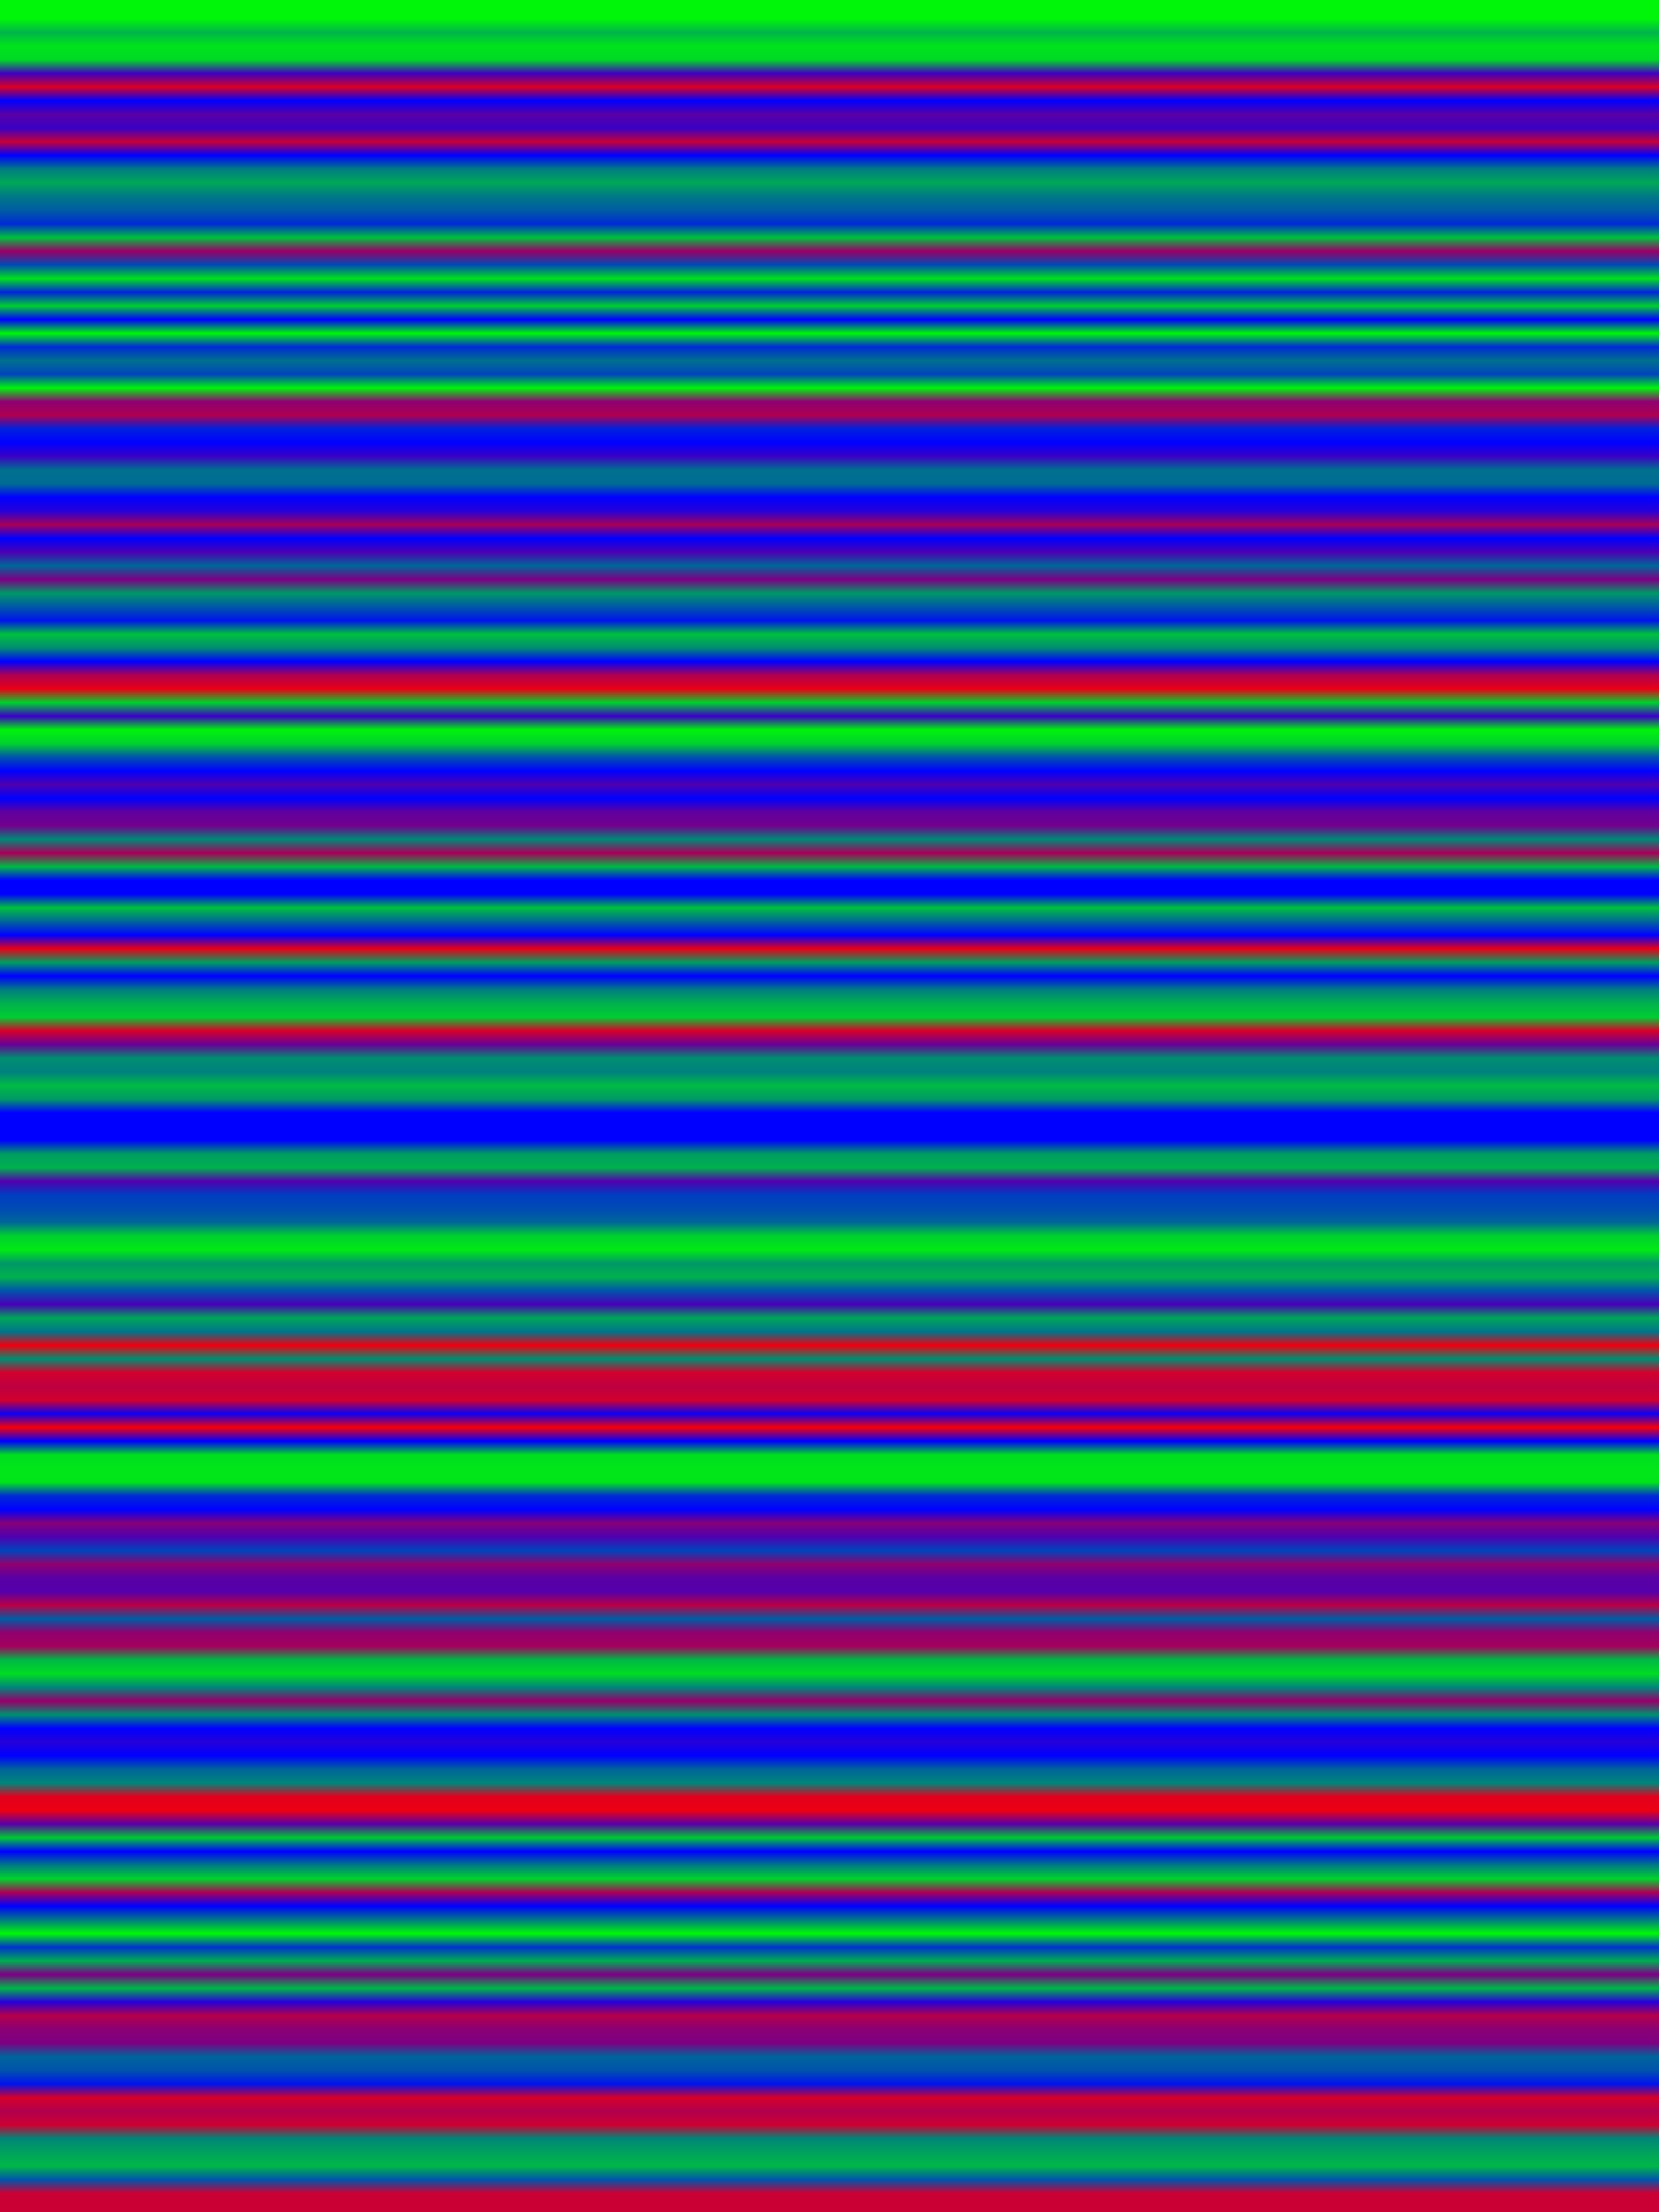 
<svg width="600" height="800" xmlns="http://www.w3.org/2000/svg">
    <defs>
        <linearGradient id="Gradientm20" x1="0" x2="0" y1="0" y2="1">
            ['<stop offset="0%" stop-color="rgb(0, 245.616, 9.384)"/>', '<stop offset="0.629%" stop-color="rgb(0, 180.769, 74.231)"/>', '<stop offset="1.258%" stop-color="rgb(0, 227.435, 27.565)"/>', '<stop offset="1.887%" stop-color="rgb(0, 216.801, 38.199)"/>', '<stop offset="2.516%" stop-color="rgb(63.75, 0, 191.25)"/>', '<stop offset="3.145%" stop-color="rgb(215.806, 0, 39.193)"/>', '<stop offset="3.774%" stop-color="rgb(0, 0, 255.0)"/>', '<stop offset="4.403%" stop-color="rgb(89.505, 0, 165.495)"/>', '<stop offset="5.031%" stop-color="rgb(57.63, 0, 197.37)"/>', '<stop offset="5.66%" stop-color="rgb(196.12, 0, 58.88)"/>', '<stop offset="6.289%" stop-color="rgb(0, 0, 255.0)"/>', '<stop offset="6.918%" stop-color="rgb(0, 124.21, 130.79)"/>', '<stop offset="7.547%" stop-color="rgb(0, 167.255, 87.745)"/>', '<stop offset="8.176%" stop-color="rgb(0, 119.748, 135.252)"/>', '<stop offset="8.805%" stop-color="rgb(0, 92.106, 162.894)"/>', '<stop offset="9.434%" stop-color="rgb(0, 42.84, 212.16)"/>', '<stop offset="10.063%" stop-color="rgb(0, 193.137, 61.863)"/>', '<stop offset="10.692%" stop-color="rgb(152.286, 0, 102.714)"/>', '<stop offset="11.321%" stop-color="rgb(0, 74.894, 180.106)"/>', '<stop offset="11.95%" stop-color="rgb(0, 225.267, 29.733)"/>', '<stop offset="12.579%" stop-color="rgb(0, 37.001, 218)"/>', '<stop offset="13.208%" stop-color="rgb(0, 205.046, 49.954)"/>', '<stop offset="13.836%" stop-color="rgb(0, 0, 255.0)"/>', '<stop offset="14.465%" stop-color="rgb(0, 244.443, 10.557)"/>', '<stop offset="15.094%" stop-color="rgb(0, 42.84, 212.16)"/>', '<stop offset="15.723%" stop-color="rgb(0, 112.302, 142.698)"/>', '<stop offset="16.352%" stop-color="rgb(0, 67.32, 187.68)"/>', '<stop offset="16.981%" stop-color="rgb(0, 243.525, 11.475)"/>', '<stop offset="17.61%" stop-color="rgb(142.571, 0, 112.429)"/>', '<stop offset="18.239%" stop-color="rgb(173.604, 0, 81.396)"/>', '<stop offset="18.868%" stop-color="rgb(0, 32.206, 222.793)"/>', '<stop offset="19.497%" stop-color="rgb(0, 0, 255.0)"/>', '<stop offset="20.126%" stop-color="rgb(58.268, 0, 196.732)"/>', '<stop offset="20.755%" stop-color="rgb(0, 112.302, 142.698)"/>', '<stop offset="21.384%" stop-color="rgb(0, 107.483, 147.518)"/>', '<stop offset="22.013%" stop-color="rgb(0, 0, 255.0)"/>', '<stop offset="22.642%" stop-color="rgb(39.041, 0, 215.959)"/>', '<stop offset="23.27%" stop-color="rgb(166.541, 0, 88.459)"/>', '<stop offset="23.899%" stop-color="rgb(0, 0, 255.0)"/>', '<stop offset="24.528%" stop-color="rgb(75.48, 0, 179.52)"/>', '<stop offset="25.157%" stop-color="rgb(0, 102.484, 152.516)"/>', '<stop offset="25.786%" stop-color="rgb(122.527, 0, 132.473)"/>', '<stop offset="26.415%" stop-color="rgb(0, 151.419, 103.581)"/>', '<stop offset="27.044%" stop-color="rgb(0, 87.006, 167.994)"/>', '<stop offset="27.673%" stop-color="rgb(0, 19.686, 235.314)"/>', '<stop offset="28.302%" stop-color="rgb(0, 192.525, 62.475)"/>', '<stop offset="28.931%" stop-color="rgb(0, 140.607, 114.393)"/>', '<stop offset="29.56%" stop-color="rgb(0, 0, 255.0)"/>', '<stop offset="30.189%" stop-color="rgb(174.904, 0, 80.096)"/>', '<stop offset="30.818%" stop-color="rgb(233.121, 0, 21.879)"/>', '<stop offset="31.447%" stop-color="rgb(0, 208.258, 46.742)"/>', '<stop offset="32.075%" stop-color="rgb(57.706, 0, 197.294)"/>', '<stop offset="32.704%" stop-color="rgb(0, 242.123, 12.877)"/>', '<stop offset="33.333%" stop-color="rgb(0, 208.998, 46.002)"/>', '<stop offset="33.962%" stop-color="rgb(0, 81.141, 173.859)"/>', '<stop offset="34.591%" stop-color="rgb(0, 0, 255.0)"/>', '<stop offset="35.22%" stop-color="rgb(78.897, 0, 176.103)"/>', '<stop offset="35.849%" stop-color="rgb(0, 0, 255.0)"/>', '<stop offset="36.478%" stop-color="rgb(96.365, 0, 158.636)"/>', '<stop offset="37.107%" stop-color="rgb(113.832, 0, 141.168)"/>', '<stop offset="37.736%" stop-color="rgb(0, 136.323, 118.677)"/>', '<stop offset="38.365%" stop-color="rgb(165.877, 0, 89.123)"/>', '<stop offset="38.994%" stop-color="rgb(0, 184.314, 70.686)"/>', '<stop offset="39.623%" stop-color="rgb(0, 0, 255.0)"/>', '<stop offset="40.252%" stop-color="rgb(0, 0, 255.0)"/>', '<stop offset="40.881%" stop-color="rgb(0, 191.275, 63.725)"/>', '<stop offset="41.509%" stop-color="rgb(0, 102.484, 152.516)"/>', '<stop offset="42.138%" stop-color="rgb(0, 0, 255.0)"/>', '<stop offset="42.767%" stop-color="rgb(230.291, 0, 24.709)"/>', '<stop offset="43.396%" stop-color="rgb(0, 158.075, 96.925)"/>', '<stop offset="44.025%" stop-color="rgb(0, 0, 255.0)"/>', '<stop offset="44.654%" stop-color="rgb(0, 125.945, 129.055)"/>', '<stop offset="45.283%" stop-color="rgb(0, 177.633, 77.367)"/>', '<stop offset="45.912%" stop-color="rgb(0, 205.046, 49.954)"/>', '<stop offset="46.541%" stop-color="rgb(213.817, 0, 41.182)"/>', '<stop offset="47.17%" stop-color="rgb(104.499, 0, 150.501)"/>', '<stop offset="47.799%" stop-color="rgb(0, 142.137, 112.863)"/>', '<stop offset="48.428%" stop-color="rgb(0, 128.52, 126.48)"/>', '<stop offset="49.057%" stop-color="rgb(0, 186.226, 68.774)"/>', '<stop offset="49.686%" stop-color="rgb(0, 152.49, 102.51)"/>', '<stop offset="50.314%" stop-color="rgb(0, 0, 255.0)"/>', '<stop offset="50.943%" stop-color="rgb(0, 0, 255.0)"/>', '<stop offset="51.572%" stop-color="rgb(0, 0, 255.0)"/>', '<stop offset="52.201%" stop-color="rgb(0, 156.162, 98.838)"/>', '<stop offset="52.83%" stop-color="rgb(0, 177.123, 77.877)"/>', '<stop offset="53.459%" stop-color="rgb(81.141, 0, 173.859)"/>', '<stop offset="54.088%" stop-color="rgb(0, 61.353, 193.647)"/>', '<stop offset="54.717%" stop-color="rgb(0, 74.791, 180.208)"/>', '<stop offset="55.346%" stop-color="rgb(0, 102.484, 152.516)"/>', '<stop offset="55.975%" stop-color="rgb(0, 207.978, 47.022)"/>', '<stop offset="56.604%" stop-color="rgb(0, 233.555, 21.445)"/>', '<stop offset="57.233%" stop-color="rgb(0, 151.138, 103.861)"/>', '<stop offset="57.862%" stop-color="rgb(0, 176.715, 78.285)"/>', '<stop offset="58.491%" stop-color="rgb(0, 84.481, 170.519)"/>', '<stop offset="59.119%" stop-color="rgb(71.528, 0, 183.472)"/>', '<stop offset="59.748%" stop-color="rgb(0, 165.393, 89.607)"/>', '<stop offset="60.377%" stop-color="rgb(0, 116.994, 138.006)"/>', '<stop offset="61.006%" stop-color="rgb(238.221, 0, 16.779)"/>', '<stop offset="61.635%" stop-color="rgb(0, 140.837, 114.163)"/>', '<stop offset="62.264%" stop-color="rgb(210.349, 0, 44.651)"/>', '<stop offset="62.893%" stop-color="rgb(189.236, 0, 65.764)"/>', '<stop offset="63.522%" stop-color="rgb(209.227, 0, 45.773)"/>', '<stop offset="64.151%" stop-color="rgb(14.918, 0, 240.083)"/>', '<stop offset="64.78%" stop-color="rgb(243.703, 0, 11.297)"/>', '<stop offset="65.409%" stop-color="rgb(0, 0, 255.0)"/>', '<stop offset="66.038%" stop-color="rgb(0, 221.901, 33.099)"/>', '<stop offset="66.667%" stop-color="rgb(0, 230.01, 24.99)"/>', '<stop offset="67.296%" stop-color="rgb(0, 229.296, 25.704)"/>', '<stop offset="67.925%" stop-color="rgb(0, 42.84, 212.16)"/>', '<stop offset="68.553%" stop-color="rgb(0, 0, 255.0)"/>', '<stop offset="69.182%" stop-color="rgb(134.002, 0, 120.998)"/>', '<stop offset="69.811%" stop-color="rgb(78.897, 0, 176.103)"/>', '<stop offset="70.44%" stop-color="rgb(0, 67.32, 187.68)"/>', '<stop offset="71.069%" stop-color="rgb(143.616, 0, 111.384)"/>', '<stop offset="71.698%" stop-color="rgb(89.505, 0, 165.495)"/>', '<stop offset="72.327%" stop-color="rgb(84.481, 0, 170.519)"/>', '<stop offset="72.956%" stop-color="rgb(184.518, 0, 70.482)"/>', '<stop offset="73.585%" stop-color="rgb(0, 92.106, 162.894)"/>', '<stop offset="74.214%" stop-color="rgb(144.738, 0, 110.262)"/>', '<stop offset="74.843%" stop-color="rgb(162.41, 0, 92.59)"/>', '<stop offset="75.472%" stop-color="rgb(0, 183.6, 71.4)"/>', '<stop offset="76.101%" stop-color="rgb(0, 219.326, 35.675)"/>', '<stop offset="76.73%" stop-color="rgb(0, 132.702, 122.298)"/>', '<stop offset="77.358%" stop-color="rgb(149.404, 0, 105.596)"/>', '<stop offset="77.987%" stop-color="rgb(0, 143.488, 111.512)"/>', '<stop offset="78.616%" stop-color="rgb(0, 0, 255.0)"/>', '<stop offset="79.245%" stop-color="rgb(36.491, 0, 218.51)"/>', '<stop offset="79.874%" stop-color="rgb(0, 0, 255.0)"/>', '<stop offset="80.503%" stop-color="rgb(0, 100.444, 154.556)"/>', '<stop offset="81.132%" stop-color="rgb(0, 132.702, 122.298)"/>', '<stop offset="81.761%" stop-color="rgb(225.599, 0, 29.401)"/>', '<stop offset="82.39%" stop-color="rgb(236.232, 0, 18.768)"/>', '<stop offset="83.019%" stop-color="rgb(88.867, 0, 166.132)"/>', '<stop offset="83.648%" stop-color="rgb(0, 201.603, 53.397)"/>', '<stop offset="84.277%" stop-color="rgb(0, 0, 255.0)"/>', '<stop offset="84.906%" stop-color="rgb(0, 122.91, 132.09)"/>', '<stop offset="85.535%" stop-color="rgb(0, 211.089, 43.911)"/>', '<stop offset="86.164%" stop-color="rgb(169.626, 0, 85.374)"/>', '<stop offset="86.792%" stop-color="rgb(0, 0, 255.0)"/>', '<stop offset="87.421%" stop-color="rgb(0, 123.318, 131.682)"/>', '<stop offset="88.05%" stop-color="rgb(0, 246.942, 8.058)"/>', '<stop offset="88.679%" stop-color="rgb(0, 51.459, 203.541)"/>', '<stop offset="89.308%" stop-color="rgb(0, 172.558, 82.442)"/>', '<stop offset="89.937%" stop-color="rgb(122.324, 0, 132.677)"/>', '<stop offset="90.566%" stop-color="rgb(0, 182.299, 72.701)"/>', '<stop offset="91.195%" stop-color="rgb(39.041, 0, 215.959)"/>', '<stop offset="91.824%" stop-color="rgb(180.004, 0, 74.996)"/>', '<stop offset="92.453%" stop-color="rgb(138.286, 0, 116.713)"/>', '<stop offset="93.082%" stop-color="rgb(125.434, 0, 129.565)"/>', '<stop offset="93.711%" stop-color="rgb(0, 100.444, 154.556)"/>', '<stop offset="94.34%" stop-color="rgb(0, 82.773, 172.227)"/>', '<stop offset="94.969%" stop-color="rgb(0, 19.686, 235.314)"/>', '<stop offset="95.597%" stop-color="rgb(213.282, 0, 41.718)"/>', '<stop offset="96.226%" stop-color="rgb(177.123, 0, 77.877)"/>', '<stop offset="96.855%" stop-color="rgb(204.841, 0, 50.158)"/>', '<stop offset="97.484%" stop-color="rgb(0, 134.308, 120.692)"/>', '<stop offset="98.113%" stop-color="rgb(0, 161.211, 93.789)"/>', '<stop offset="98.742%" stop-color="rgb(0, 182.376, 72.624)"/>', '<stop offset="99.371%" stop-color="rgb(0, 84.481, 170.519)"/>', '<stop offset="100%" stop-color="rgb(202.368, 0, 52.632)"/>']
        </linearGradient>
    </defs>
        <rect width="600" height="800" fill="url(#Gradientm20)"/>
</svg>